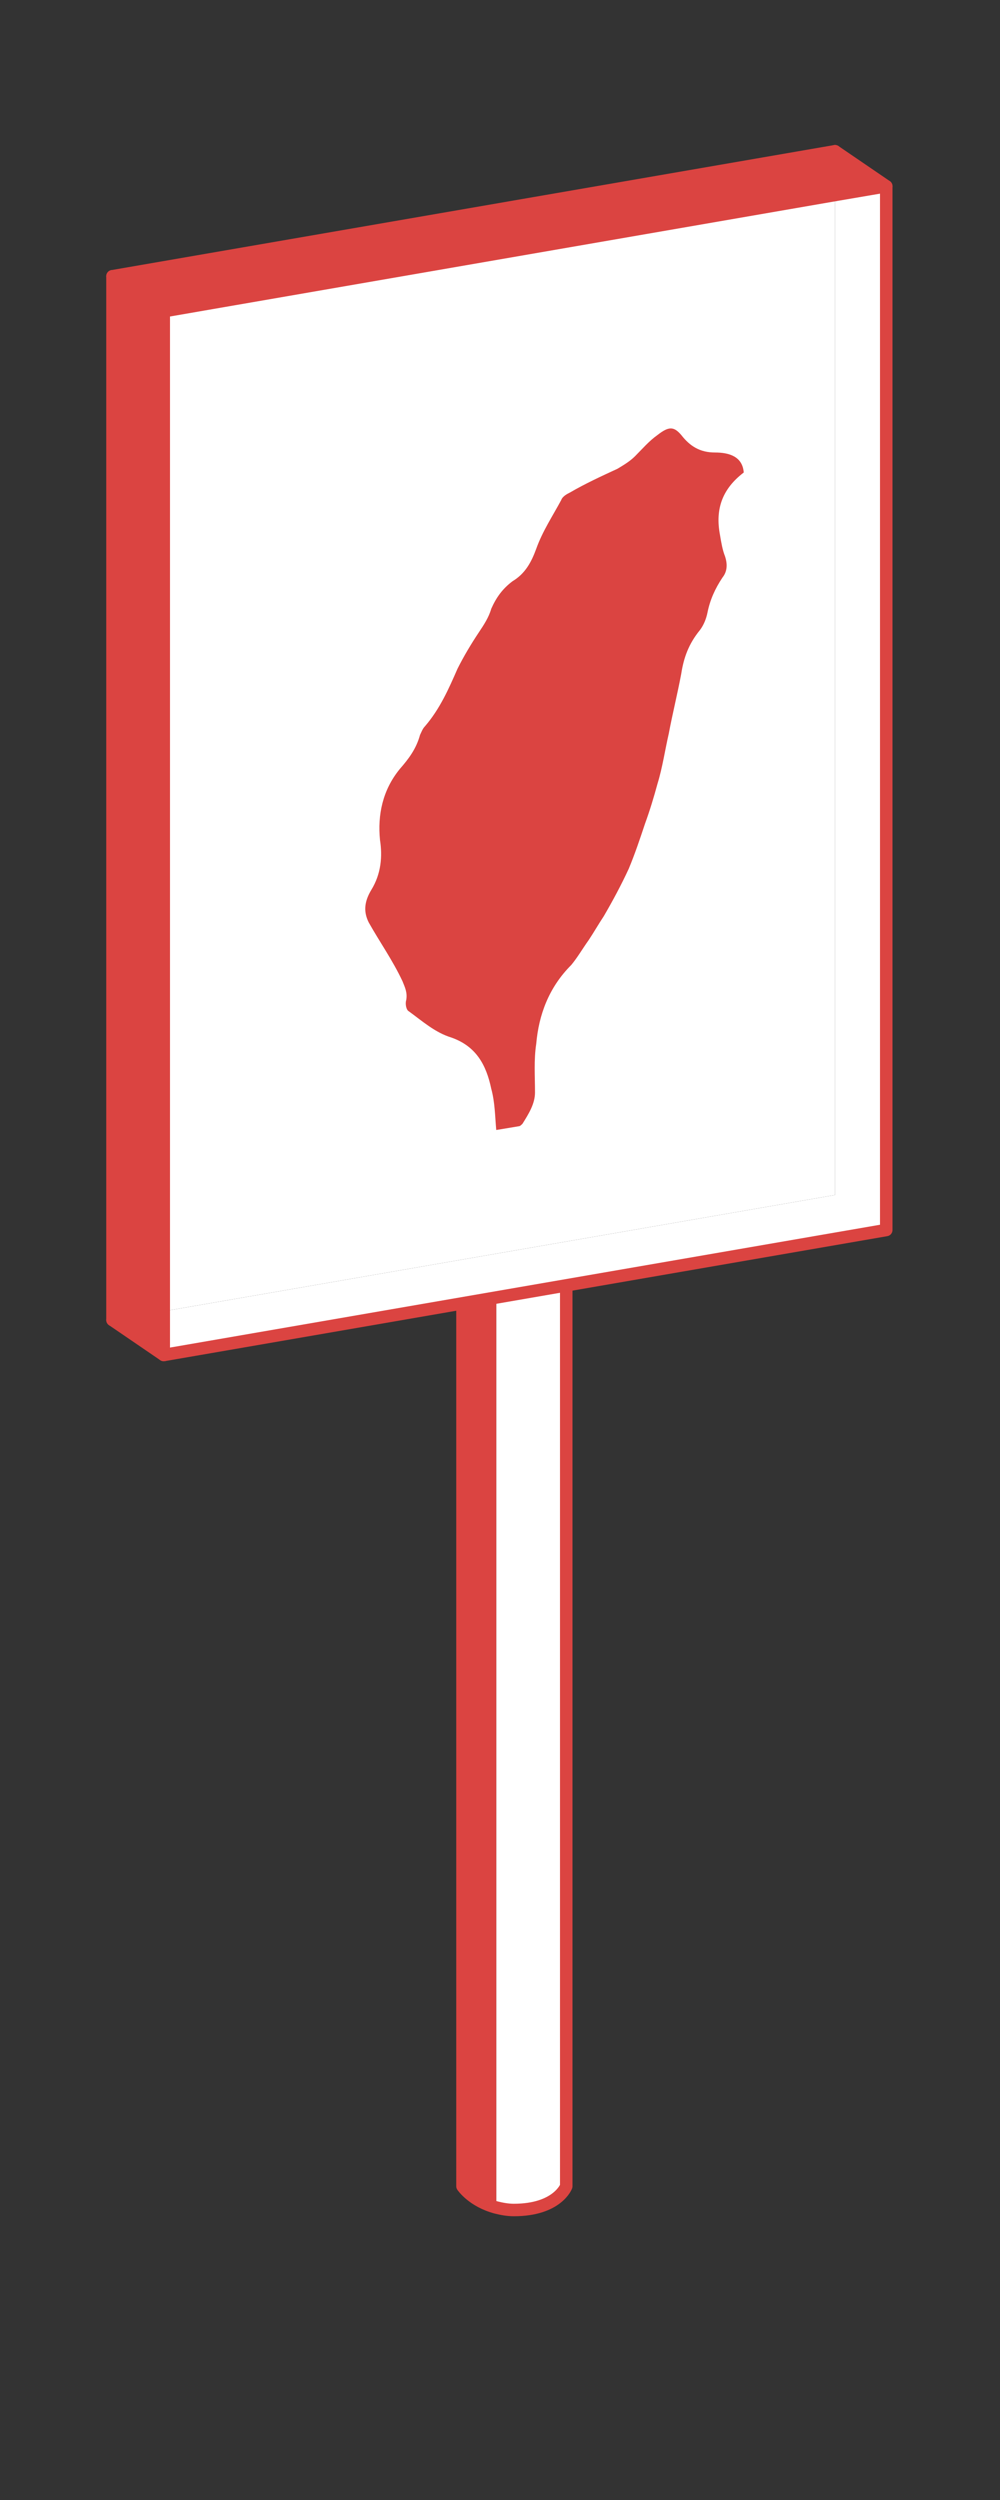 <?xml version="1.0" encoding="utf-8"?>
<!-- Generator: Adobe Illustrator 17.1.0, SVG Export Plug-In . SVG Version: 6.00 Build 0)  -->
<!DOCTYPE svg PUBLIC "-//W3C//DTD SVG 1.1 Tiny//EN" "http://www.w3.org/Graphics/SVG/1.1/DTD/svg11-tiny.dtd">
<svg version="1.1" baseProfile="tiny" id="圖層_1"
	 xmlns="http://www.w3.org/2000/svg" xmlns:xlink="http://www.w3.org/1999/xlink" x="0px" y="0px" viewBox="0 0 80 200"
	 xml:space="preserve">
<rect x="0" y="0" width="80" height="200" fill="#333333" stroke="none"/>
<g>
	<g id="XMLID_24_">
		<g>
			<path fill="#FFFFFF" d="M45.3,101.4v73.5c0,0-0.7,1.9-4.2,1.9c-0.5,0-1-0.1-1.4-0.2v-75.2H45.3z"/>
			<path fill="#DB4441" d="M39.7,101.4v75.2c-1.9-0.5-2.7-1.7-2.7-1.7v-73.5H39.7z"/>
		</g>
		<g>
			<path fill="none" stroke="#DB4441" stroke-linecap="round" stroke-linejoin="round" d="M39.7,101.4h5.6v73.5c0,0-0.7,1.9-4.2,1.9
				c-0.5,0-1-0.1-1.4-0.2c-1.9-0.5-2.7-1.7-2.7-1.7v-73.5H39.7z"/>
		</g>
	</g>
	<g id="XMLID_23_">
		<g>
			<polygon fill="#FFFFFF" points="70.9,14.9 70.9,98.4 13.1,108.4 13.1,104.9 66.8,95.6 66.8,15.6 			"/>
			<polygon fill="#DB4441" points="70.9,14.9 66.8,15.6 66.8,12.1 			"/>
			<polygon fill="#FFFFFF" points="66.8,15.6 66.8,95.6 13.1,104.9 13.1,24.9 			"/>
			<polygon fill="#DB4441" points="66.8,12.1 66.8,15.6 13.1,24.9 9,22.1 			"/>
			<polygon fill="#DB4441" points="13.1,104.9 13.1,108.4 9,105.6 			"/>
			<polygon fill="#DB4441" points="13.1,24.9 13.1,104.9 9,105.6 9,22.1 			"/>
		</g>
		<g>
			<polygon fill="none" stroke="#DB4441" stroke-linecap="round" stroke-linejoin="round" points="70.9,14.9 70.9,98.4 13.1,108.4 
				13.1,104.9 13.1,24.9 66.8,15.6 			"/>
			<polyline fill="none" stroke="#DB4441" stroke-linecap="round" stroke-linejoin="round" points="13.1,104.9 9,105.6 9,22.1 
				66.8,12.1 66.8,15.6 			"/>
			<line fill="none" stroke="#DB4441" stroke-linecap="round" stroke-linejoin="round" x1="66.8" y1="12.1" x2="70.9" y2="14.9"/>
			<line fill="none" stroke="#DB4441" stroke-linecap="round" stroke-linejoin="round" x1="9" y1="22.1" x2="13.1" y2="24.9"/>
			<line fill="none" stroke="#DB4441" stroke-linecap="round" stroke-linejoin="round" x1="9" y1="105.6" x2="13.1" y2="108.4"/>
		</g>
	</g>
	<path fill="#DB4441" d="M59.5,37.8c-1.7,1.3-2.3,2.9-1.9,5c0.1,0.6,0.2,1.2,0.4,1.7c0.2,0.6,0.2,1.2-0.2,1.7
		c-0.6,0.9-1,1.8-1.2,2.8c-0.1,0.5-0.3,1-0.6,1.4c-0.9,1.1-1.3,2.2-1.5,3.5c-0.3,1.6-0.7,3.2-1,4.8c-0.3,1.3-0.5,2.7-0.9,4
		c-0.3,1.1-0.6,2.1-1,3.2c-0.4,1.2-0.8,2.4-1.3,3.6c-0.6,1.3-1.3,2.6-2,3.8c-0.4,0.6-0.8,1.3-1.2,1.9c-0.5,0.7-0.9,1.4-1.4,2
		c-1.8,1.8-2.6,4-2.8,6.3c-0.2,1.3-0.1,2.6-0.1,3.9c0,0.9-0.5,1.7-1,2.5c-0.1,0.1-0.2,0.2-0.3,0.2c-0.6,0.1-1.2,0.2-1.8,0.3
		c-0.1-1.1-0.1-2.2-0.4-3.3c-0.4-1.9-1.2-3.4-3.2-4.1c-1.3-0.4-2.3-1.3-3.4-2.1c-0.2-0.1-0.3-0.6-0.2-0.9c0.1-0.6-0.1-1-0.3-1.5
		c-0.8-1.7-1.8-3.1-2.7-4.7c-0.4-0.8-0.4-1.6,0.2-2.6c0.8-1.3,0.9-2.7,0.7-4c-0.2-2,0.2-4,1.6-5.7c0.7-0.8,1.3-1.6,1.6-2.7
		c0.1-0.2,0.2-0.5,0.4-0.7c1.2-1.4,1.9-3,2.6-4.6c0.5-1,1.1-2,1.7-2.9c0.4-0.6,0.8-1.2,1-1.9c0.4-0.9,0.9-1.6,1.7-2.2
		c1-0.6,1.5-1.5,1.9-2.6c0.5-1.4,1.3-2.6,2-3.9c0.1-0.3,0.5-0.5,0.7-0.6c1.2-0.7,2.5-1.3,3.8-1.9c0.5-0.3,1-0.6,1.4-1
		c0.6-0.6,1.1-1.2,1.8-1.7c0.9-0.7,1.3-0.7,1.9,0c0.7,0.9,1.5,1.4,2.7,1.4C58.3,36.2,59.4,36.5,59.5,37.8z"/>
</g>
</svg>
